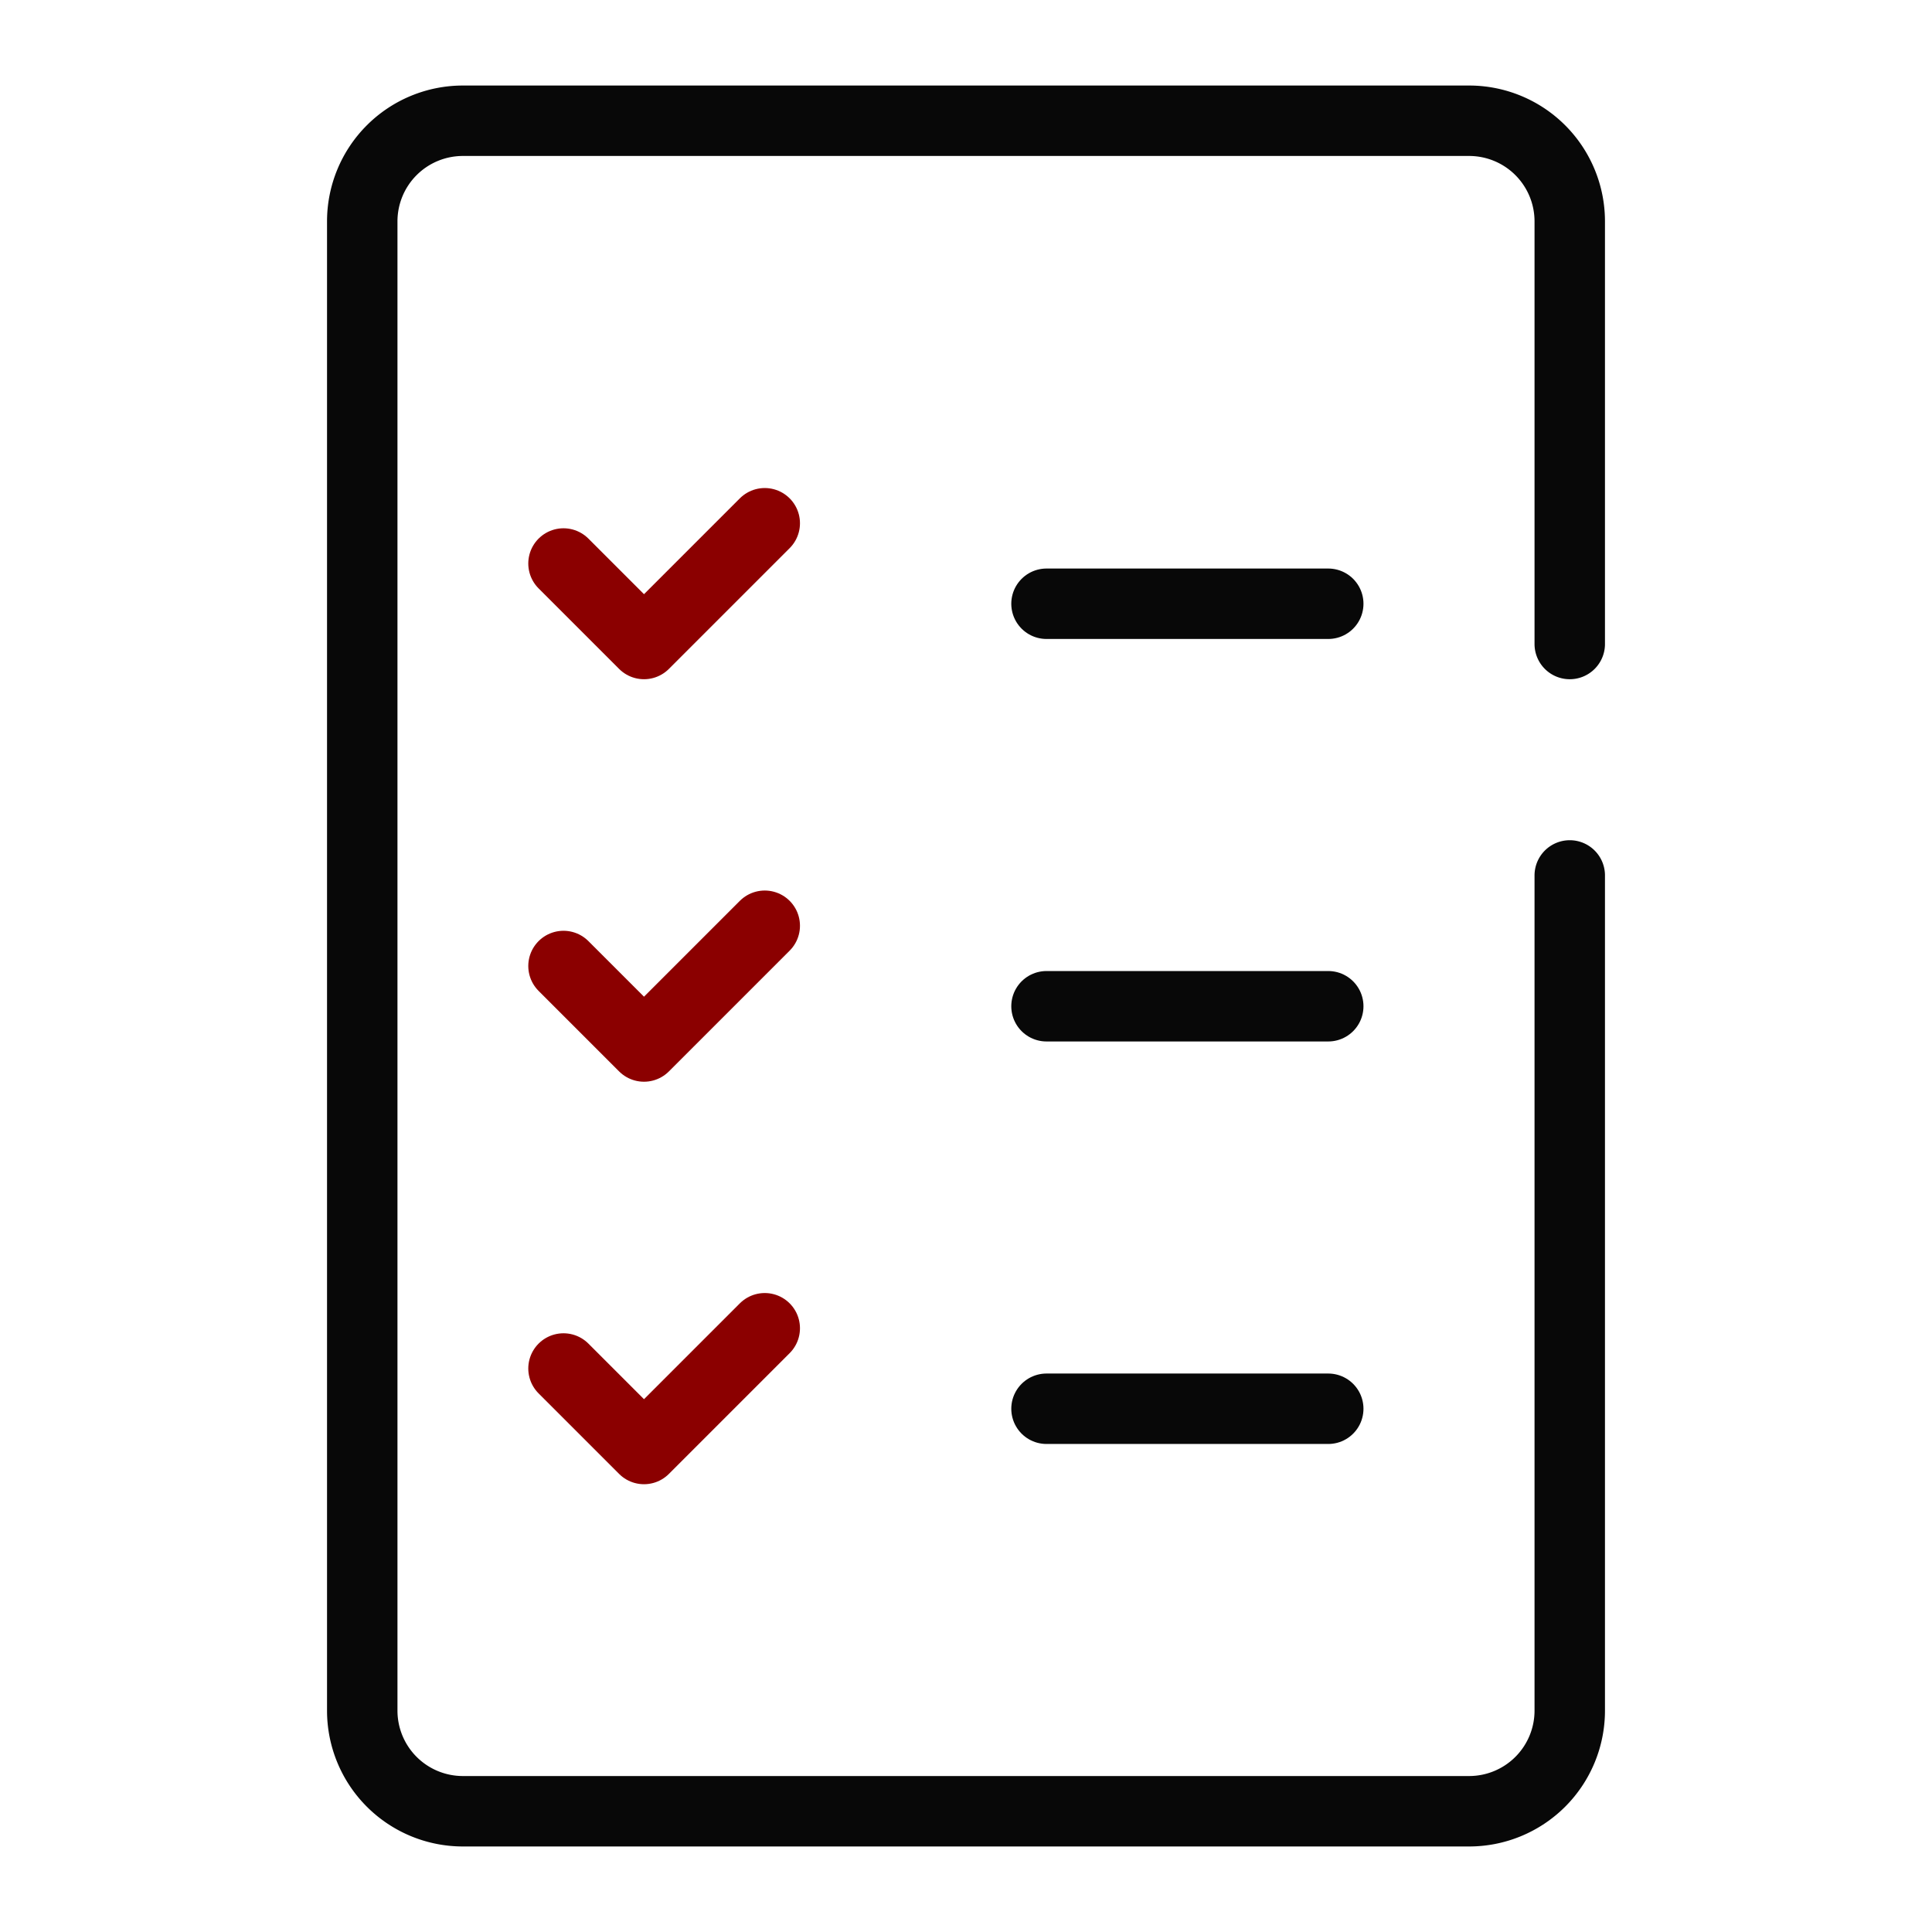 <svg id="Layer_2" data-name="Layer 2" xmlns="http://www.w3.org/2000/svg" viewBox="0 0 192 192"><defs><style>.cls-1,.cls-2{fill:none;stroke-linecap:round;stroke-linejoin:round;stroke-width:7.00px;}.cls-1{stroke:#080808;}.cls-2{stroke:#8B0000;}</style></defs><path class="cls-1" d="M156,87v83a10,10,0,0,1-10,10H46a10,10,0,0,1-10-10V22A10,10,0,0,1,46,12H146a10,10,0,0,1,10,10V64"></path><polyline class="cls-2" points="56 56 64 64 76 52"></polyline><polyline class="cls-2" points="56 96 64 104 76 92"></polyline><polyline class="cls-2" points="56 136 64 144 76 132"></polyline><line class="cls-1" x1="104" y1="60" x2="132" y2="60"></line><line class="cls-1" x1="104" y1="100" x2="132" y2="100"></line><line class="cls-1" x1="104" y1="140" x2="132" y2="140"></line></svg>